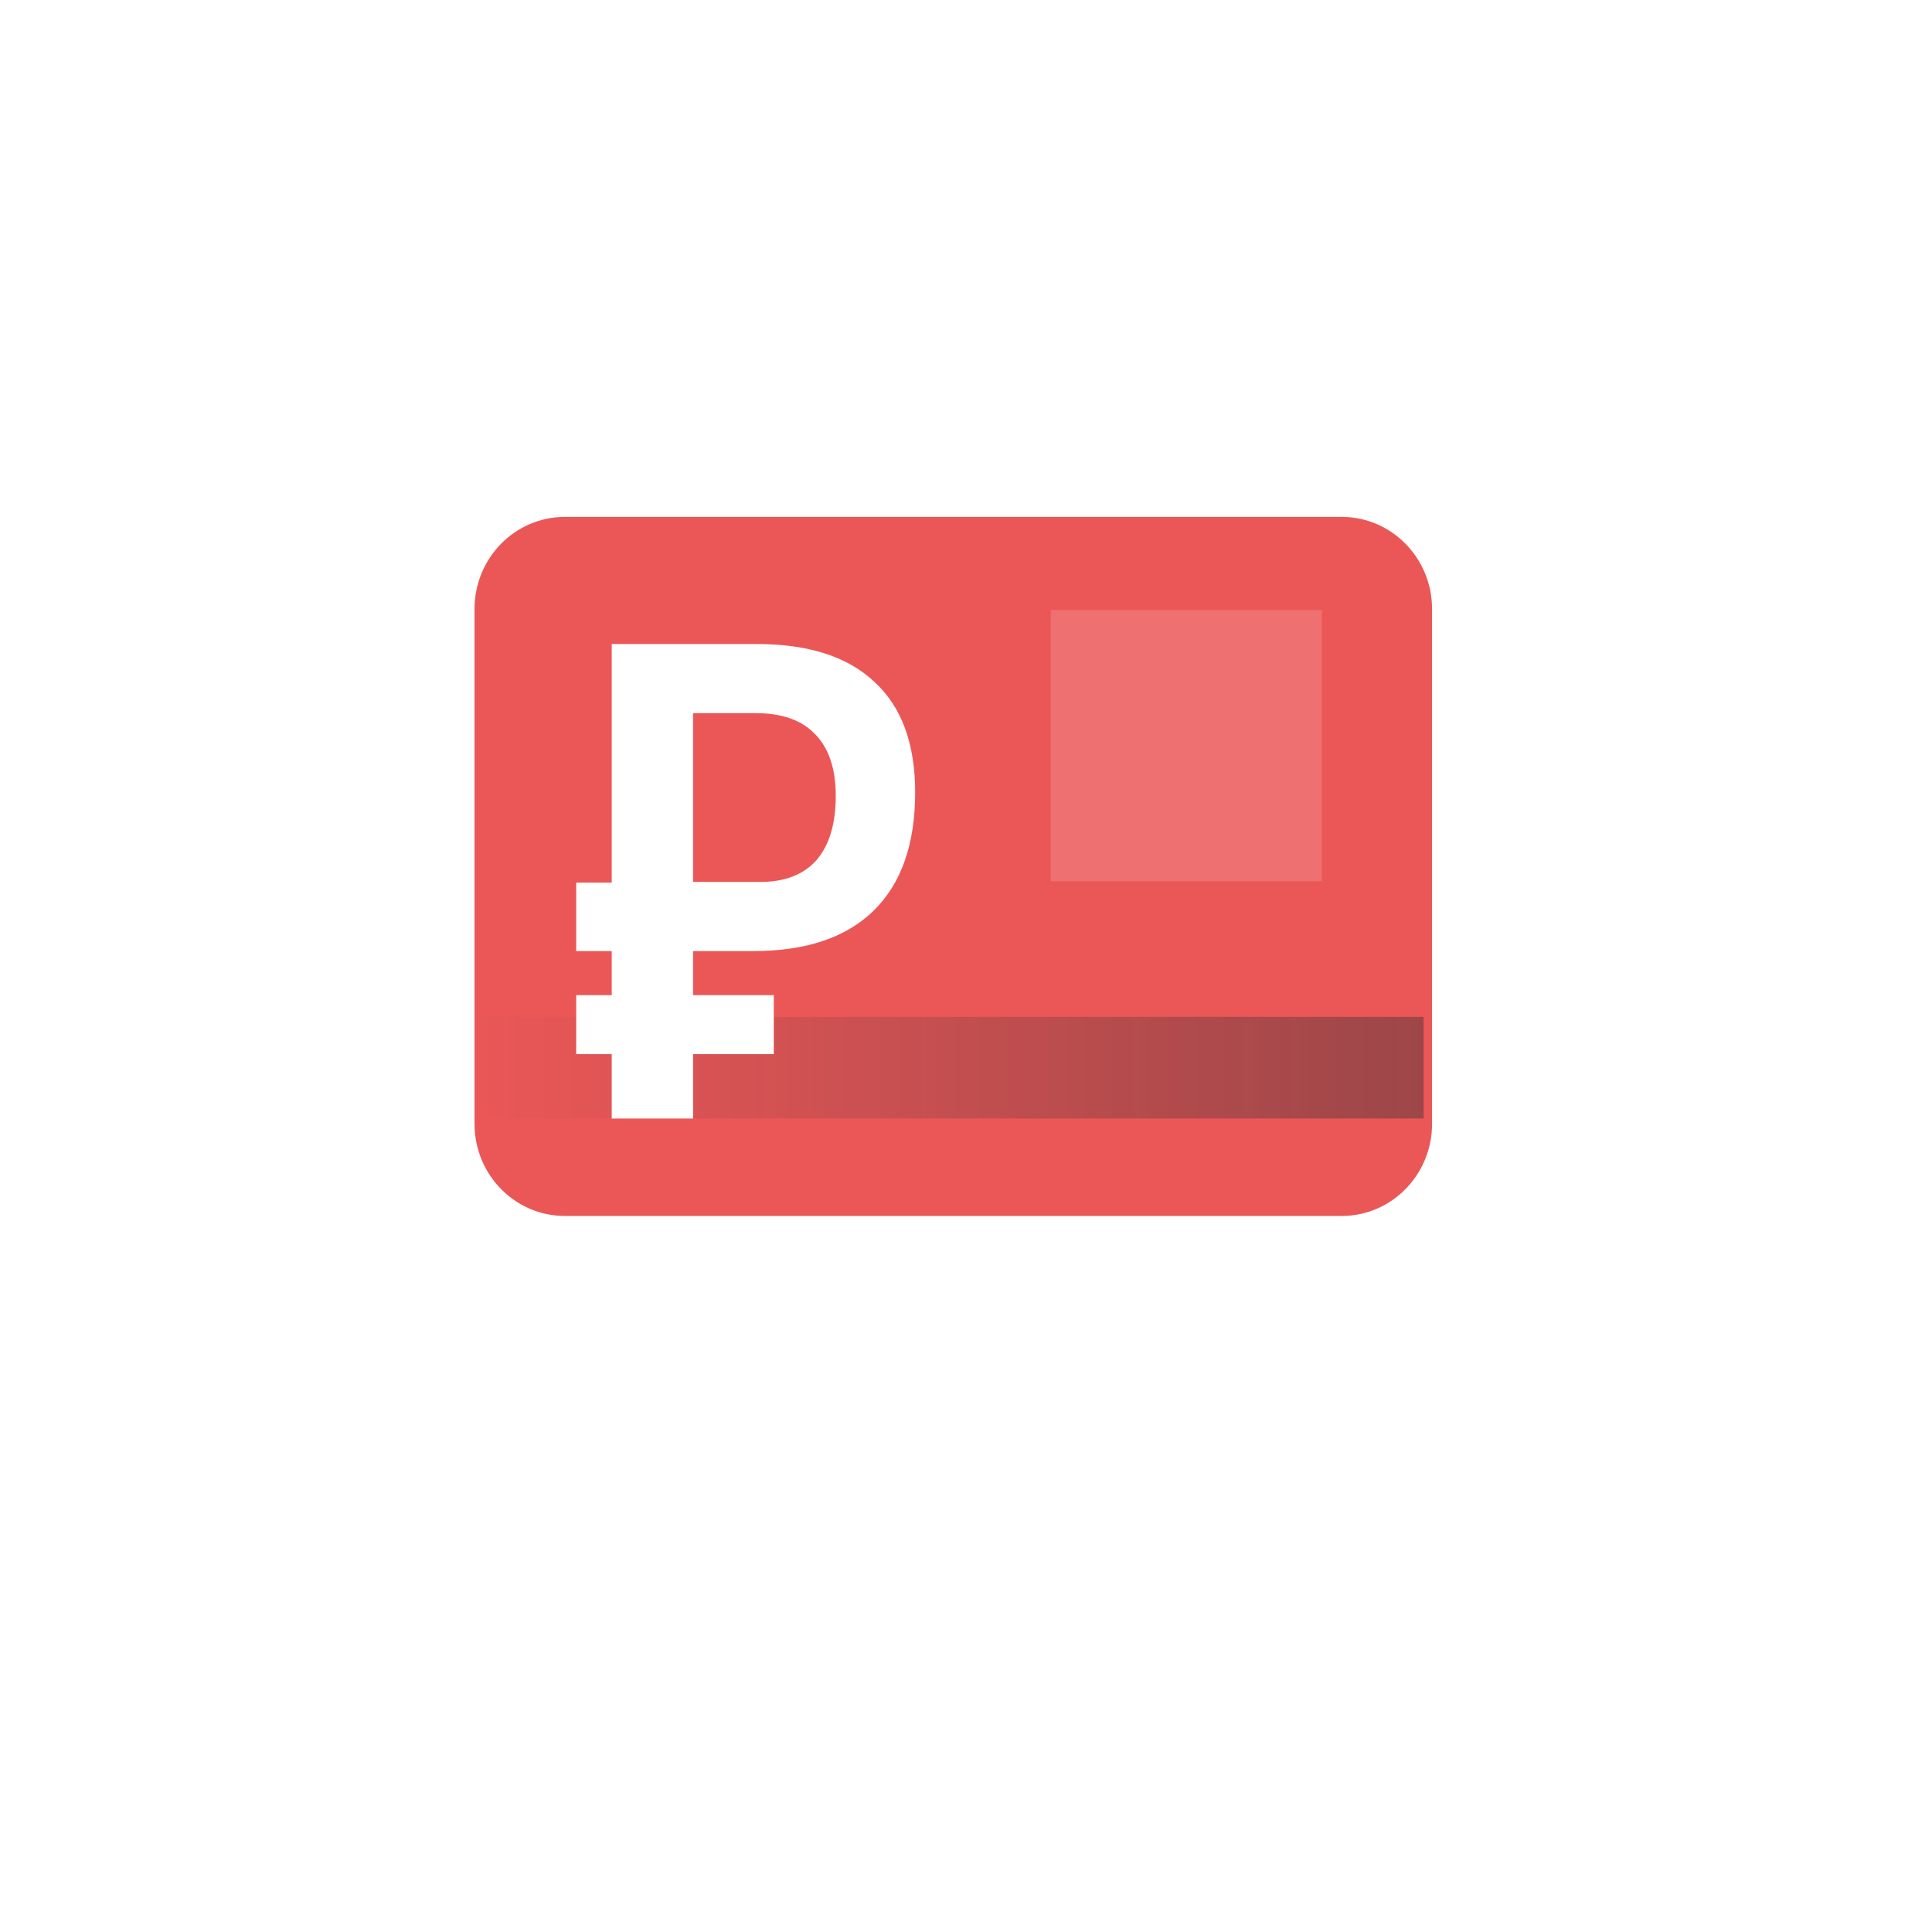 <svg width="57" height="57" viewBox="0 0 57 57" fill="none" xmlns="http://www.w3.org/2000/svg">
<g filter="url(#filter0_bd)">
<path d="M52 26.5C52 39.479 41.479 50 28.5 50C15.521 50 5 39.479 5 26.5C5 13.521 15.521 3 28.5 3C41.479 3 52 13.521 52 26.5Z" fill="white"/>
</g>
<path d="M42.25 33.159C42.25 34.658 41.056 35.875 39.583 35.875H16.667C15.194 35.875 14 34.658 14 33.159L14 17.966C14 16.465 15.194 15.25 16.667 15.25H39.583C41.056 15.25 42.25 16.465 42.25 17.966V33.159Z" fill="#EB5757"/>
<rect opacity="0.4" x="14" y="30" width="28" height="3" fill="url(#paint0_linear)"/>
<path d="M20.448 29.36H22.829V31.1H20.448V33H18.048V31.1H17V29.36H18.048V28.06H17V26.04H18.048V19H22.314C23.851 19 25.013 19.373 25.8 20.12C26.6 20.853 27 21.94 27 23.38C27 24.913 26.587 26.08 25.762 26.88C24.949 27.667 23.768 28.06 22.219 28.06H20.448V29.36ZM20.448 26.02H22.429C23.152 26.02 23.705 25.807 24.086 25.38C24.467 24.94 24.657 24.307 24.657 23.48C24.657 22.68 24.454 22.073 24.048 21.66C23.654 21.247 23.07 21.04 22.295 21.04H20.448V26.02Z" fill="white"/>
<rect x="31" y="18" width="8" height="8" fill="white" fill-opacity="0.15"/>
<defs>
<filter id="filter0_bd" x="-11" y="-13" width="79" height="79" filterUnits="userSpaceOnUse" color-interpolation-filters="sRGB">
<feFlood flood-opacity="0" result="BackgroundImageFix"/>
<feGaussianBlur in="BackgroundImage" stdDeviation="8"/>
<feComposite in2="SourceAlpha" operator="in" result="effect1_backgroundBlur"/>
<feColorMatrix in="SourceAlpha" type="matrix" values="0 0 0 0 0 0 0 0 0 0 0 0 0 0 0 0 0 0 127 0"/>
<feOffset dy="2"/>
<feGaussianBlur stdDeviation="2.5"/>
<feColorMatrix type="matrix" values="0 0 0 0 0 0 0 0 0 0 0 0 0 0 0 0 0 0 0.1 0"/>
<feBlend mode="normal" in2="effect1_backgroundBlur" result="effect2_dropShadow"/>
<feBlend mode="normal" in="SourceGraphic" in2="effect2_dropShadow" result="shape"/>
</filter>
<linearGradient id="paint0_linear" x1="42" y1="31" x2="14" y2="31" gradientUnits="userSpaceOnUse">
<stop stop-color="#282D33"/>
<stop offset="1" stop-color="#282D33" stop-opacity="0"/>
</linearGradient>
</defs>
</svg>
